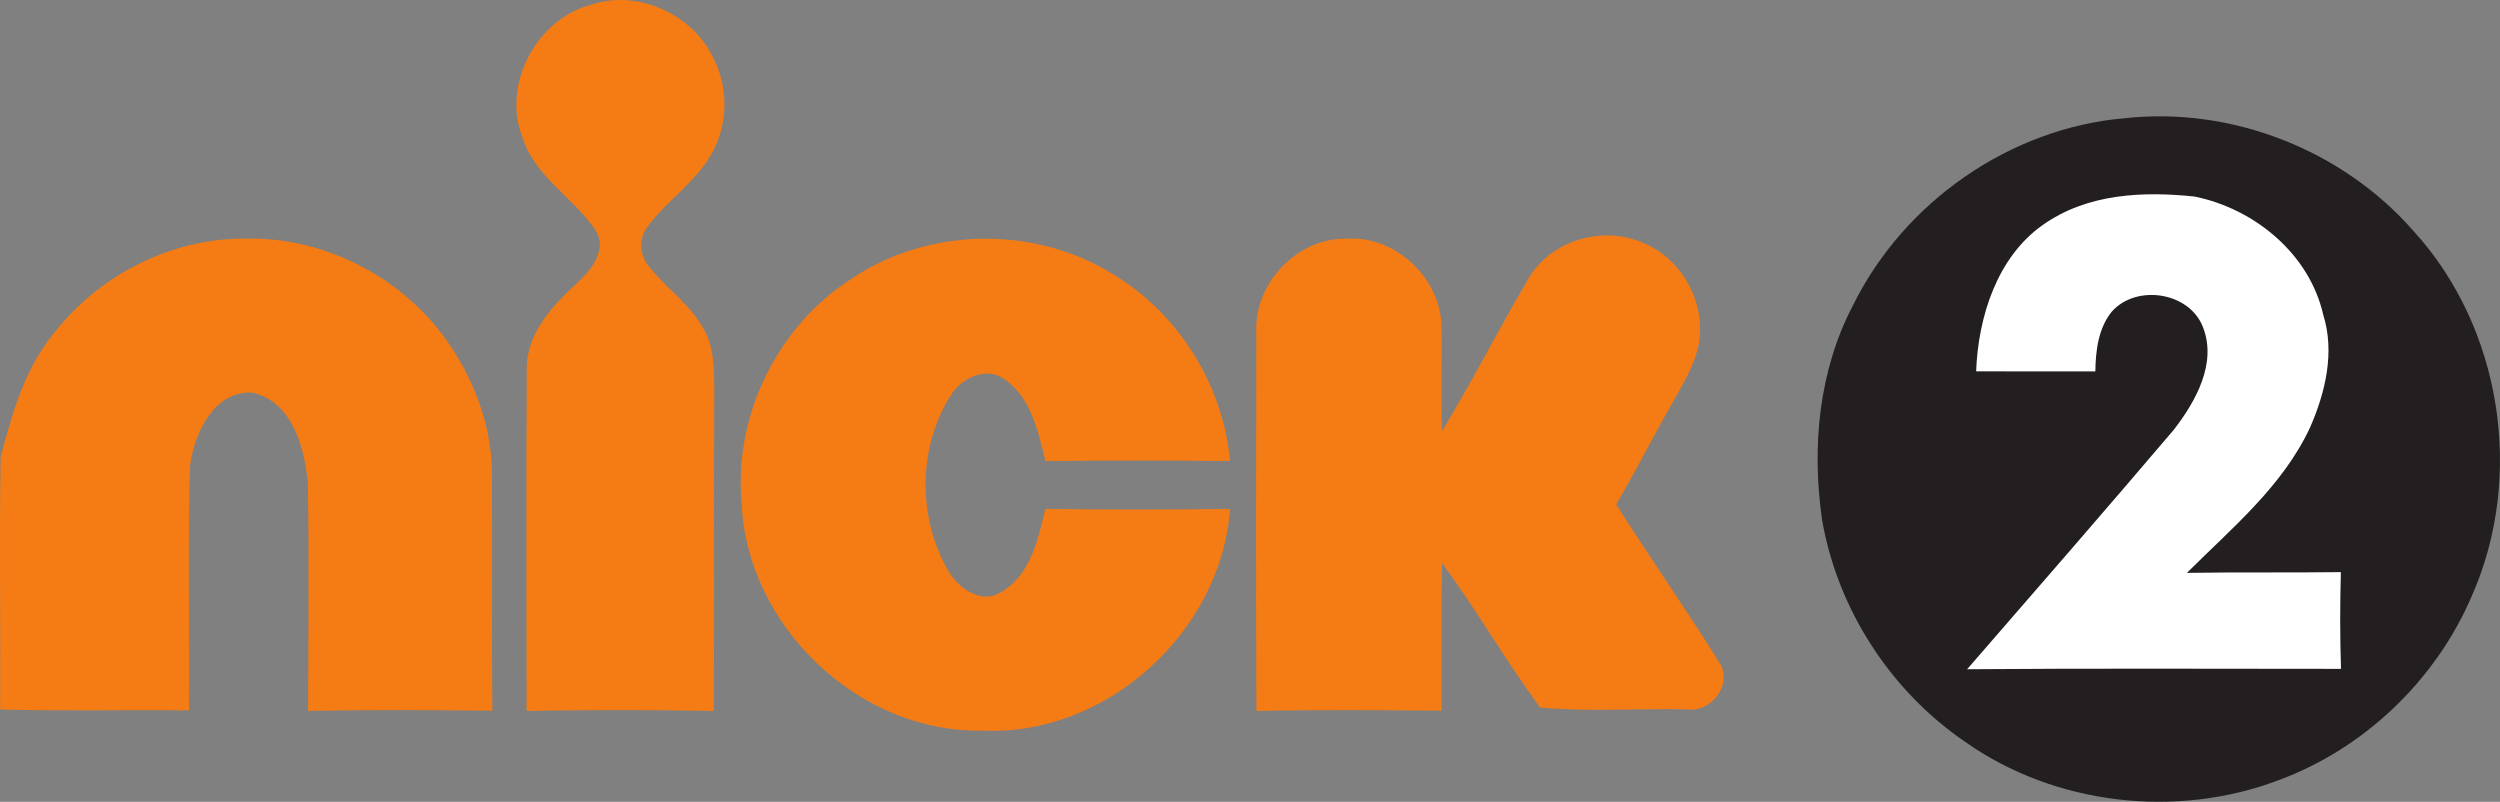 <svg width="1e3" height="320.71" enable-background="new 0 0 1000 320.706" version="1.1" viewBox="0 0 1e3 320.71" xml:space="preserve" xmlns="http://www.w3.org/2000/svg">
<rect x="0" y="0" width="1e3" height="320.71" fill="#808080" stroke="none"/>
<path d="m849.78 47.295c42.851-4.758 87.238 12.664 115.61 45.092 35.248 38.596 44.488 97.986 23.465 145.7-14.351 33.76-42.927 61.228-77.346 73.967-40.963 15.509-89.529 10.02-125.43-15.308-29.91-20.393-51.109-53.146-57.252-88.847-4.205-28.979-1.36-59.669 12.437-85.904 20.343-41.167 62.665-70.75 108.51-74.702" fill="#231f20"/><g transform="translate(2.3079e-6)">
				<path d="m877.81 78.615c23.971 4.859 45.948 22.911 51.487 47.307 4.708 14.98 0.856 31.068-5.262 45.044-10.927 23.49-31.297 40.258-49.271 58.181 20.544-0.327 41.066-0.025 61.583-0.3-0.353 12.888-0.375 25.806 0.053 38.694-49.853 0-99.703-0.252-149.55 0.154 27.669-31.849 55.339-63.672 82.681-95.801 8.711-11.254 17.349-26.587 11.657-41.038-5.41-14.099-26.662-17.297-36.479-6.194-5.39 6.647-6.448 15.61-6.571 23.893-15.889 0-31.798 0.025-47.685-0.025 0.826-21.929 8.454-45.595 26.481-58.423 18.027-12.828 40.409-13.608 60.878-11.493z" fill="#fff"/>
			</g><g transform="translate(2.3079e-6)" fill="#f57c14">
			<path d="m236.53 1.876c18.228-6.194 40.031 3.525 48.44 20.645 6.345 11.632 6.395 26.31 0.176 38.017-6.219 11.959-18.127 19.286-25.983 29.961-3.575 4.356-3.5 11.229 0.025 15.585 6.873 9.039 16.919 15.459 22.332 25.655 4.255 7.301 4.104 16.013 4.179 24.195-0.227 42.801 0.101 85.624-0.176 128.45-24.95-0.478-49.926-0.428-74.901-0.028 0.025-45.291-0.201-90.584 0.075-135.85-0.478-14.93 10.272-26.285 20.519-35.65 5.539-5.186 11.984-13.369 6.823-21.048-8.837-12.815-23.994-21.149-28.979-36.607-8.485-21.224 5.489-47.635 27.468-53.325z"/>
			<path d="m611.71 110.89c9.19-15.182 30.139-20.846 46.051-13.52 13.945 5.942 23.185 21.123 22.181 36.23-0.375 9.215-5.29 17.322-9.615 25.152-8.21 14.175-15.537 28.853-23.845 42.977 13.291 21.224 27.848 41.643 41.013 62.942 6.093 8.51-2.772 20.517-12.641 19.084-19.585-0.478-39.427 1.083-58.861-0.755-13.724-18.81-25.431-39.049-39.2-57.857-0.355 19.714-0.128 39.402-0.154 59.115-24.699-0.201-49.395-0.403-74.07 0.126-0.176-50.329-0.154-100.63-0.025-150.96-1.234-19.865 16.315-38.448 36.255-37.942 19.562-1.259 37.612 15.962 37.838 35.449 0.201 13.797-0.3 27.644 0.201 41.441 12.266-20.116 22.891-41.215 34.873-61.482z"/>
			<path d="m21.943 132.82c18.077-23.012 46.829-37.614 76.21-37.363 30.791-0.78 61.281 14.628 79.509 39.301 11.858 16.34 19.562 36.255 19.109 56.623 0.201 30.97-0.101 61.935 0.151 92.903-24.547-0.277-49.12-0.403-73.668 0.073 0.025-30.237 0.403-60.475-0.101-90.687-1.158-14.275-6.194-33.133-22.256-36.632-15.257-0.806-23.213 16.239-24.875 29.155-0.982 32.629-0.151 65.309-0.428 97.961-25.177-0.297-50.354 0.358-75.531-0.373 0.201-33.662-0.378-67.348 0.201-100.98 4.607-17.624 9.769-35.726 21.677-49.976z"/>
			<path d="m340.78 111.4c30.464-20.444 72.509-21.249 103.78-2.09 26.562 15.635 44.689 44.437 47.458 75.103-24.623-0.252-49.221-0.277-73.844 0.025-2.895-11.783-5.665-25.177-16.214-32.654-7.528-5.514-17.674-0.529-21.904 6.747-12.865 20.57-12.966 48.292-1.032 69.289 3.928 7.276 13.47 14.25 21.577 8.963 11.657-6.823 14.603-21.098 17.573-33.208 24.598 0.33 49.221 0.254 73.844 0.025-3.55 49.271-49.598 91.04-99.121 88.65-49.246 0.982-94.086-41.718-96.226-90.79-3.273-35.149 14.326-71.152 44.11-90.06z"/>
		</g>
</svg>
